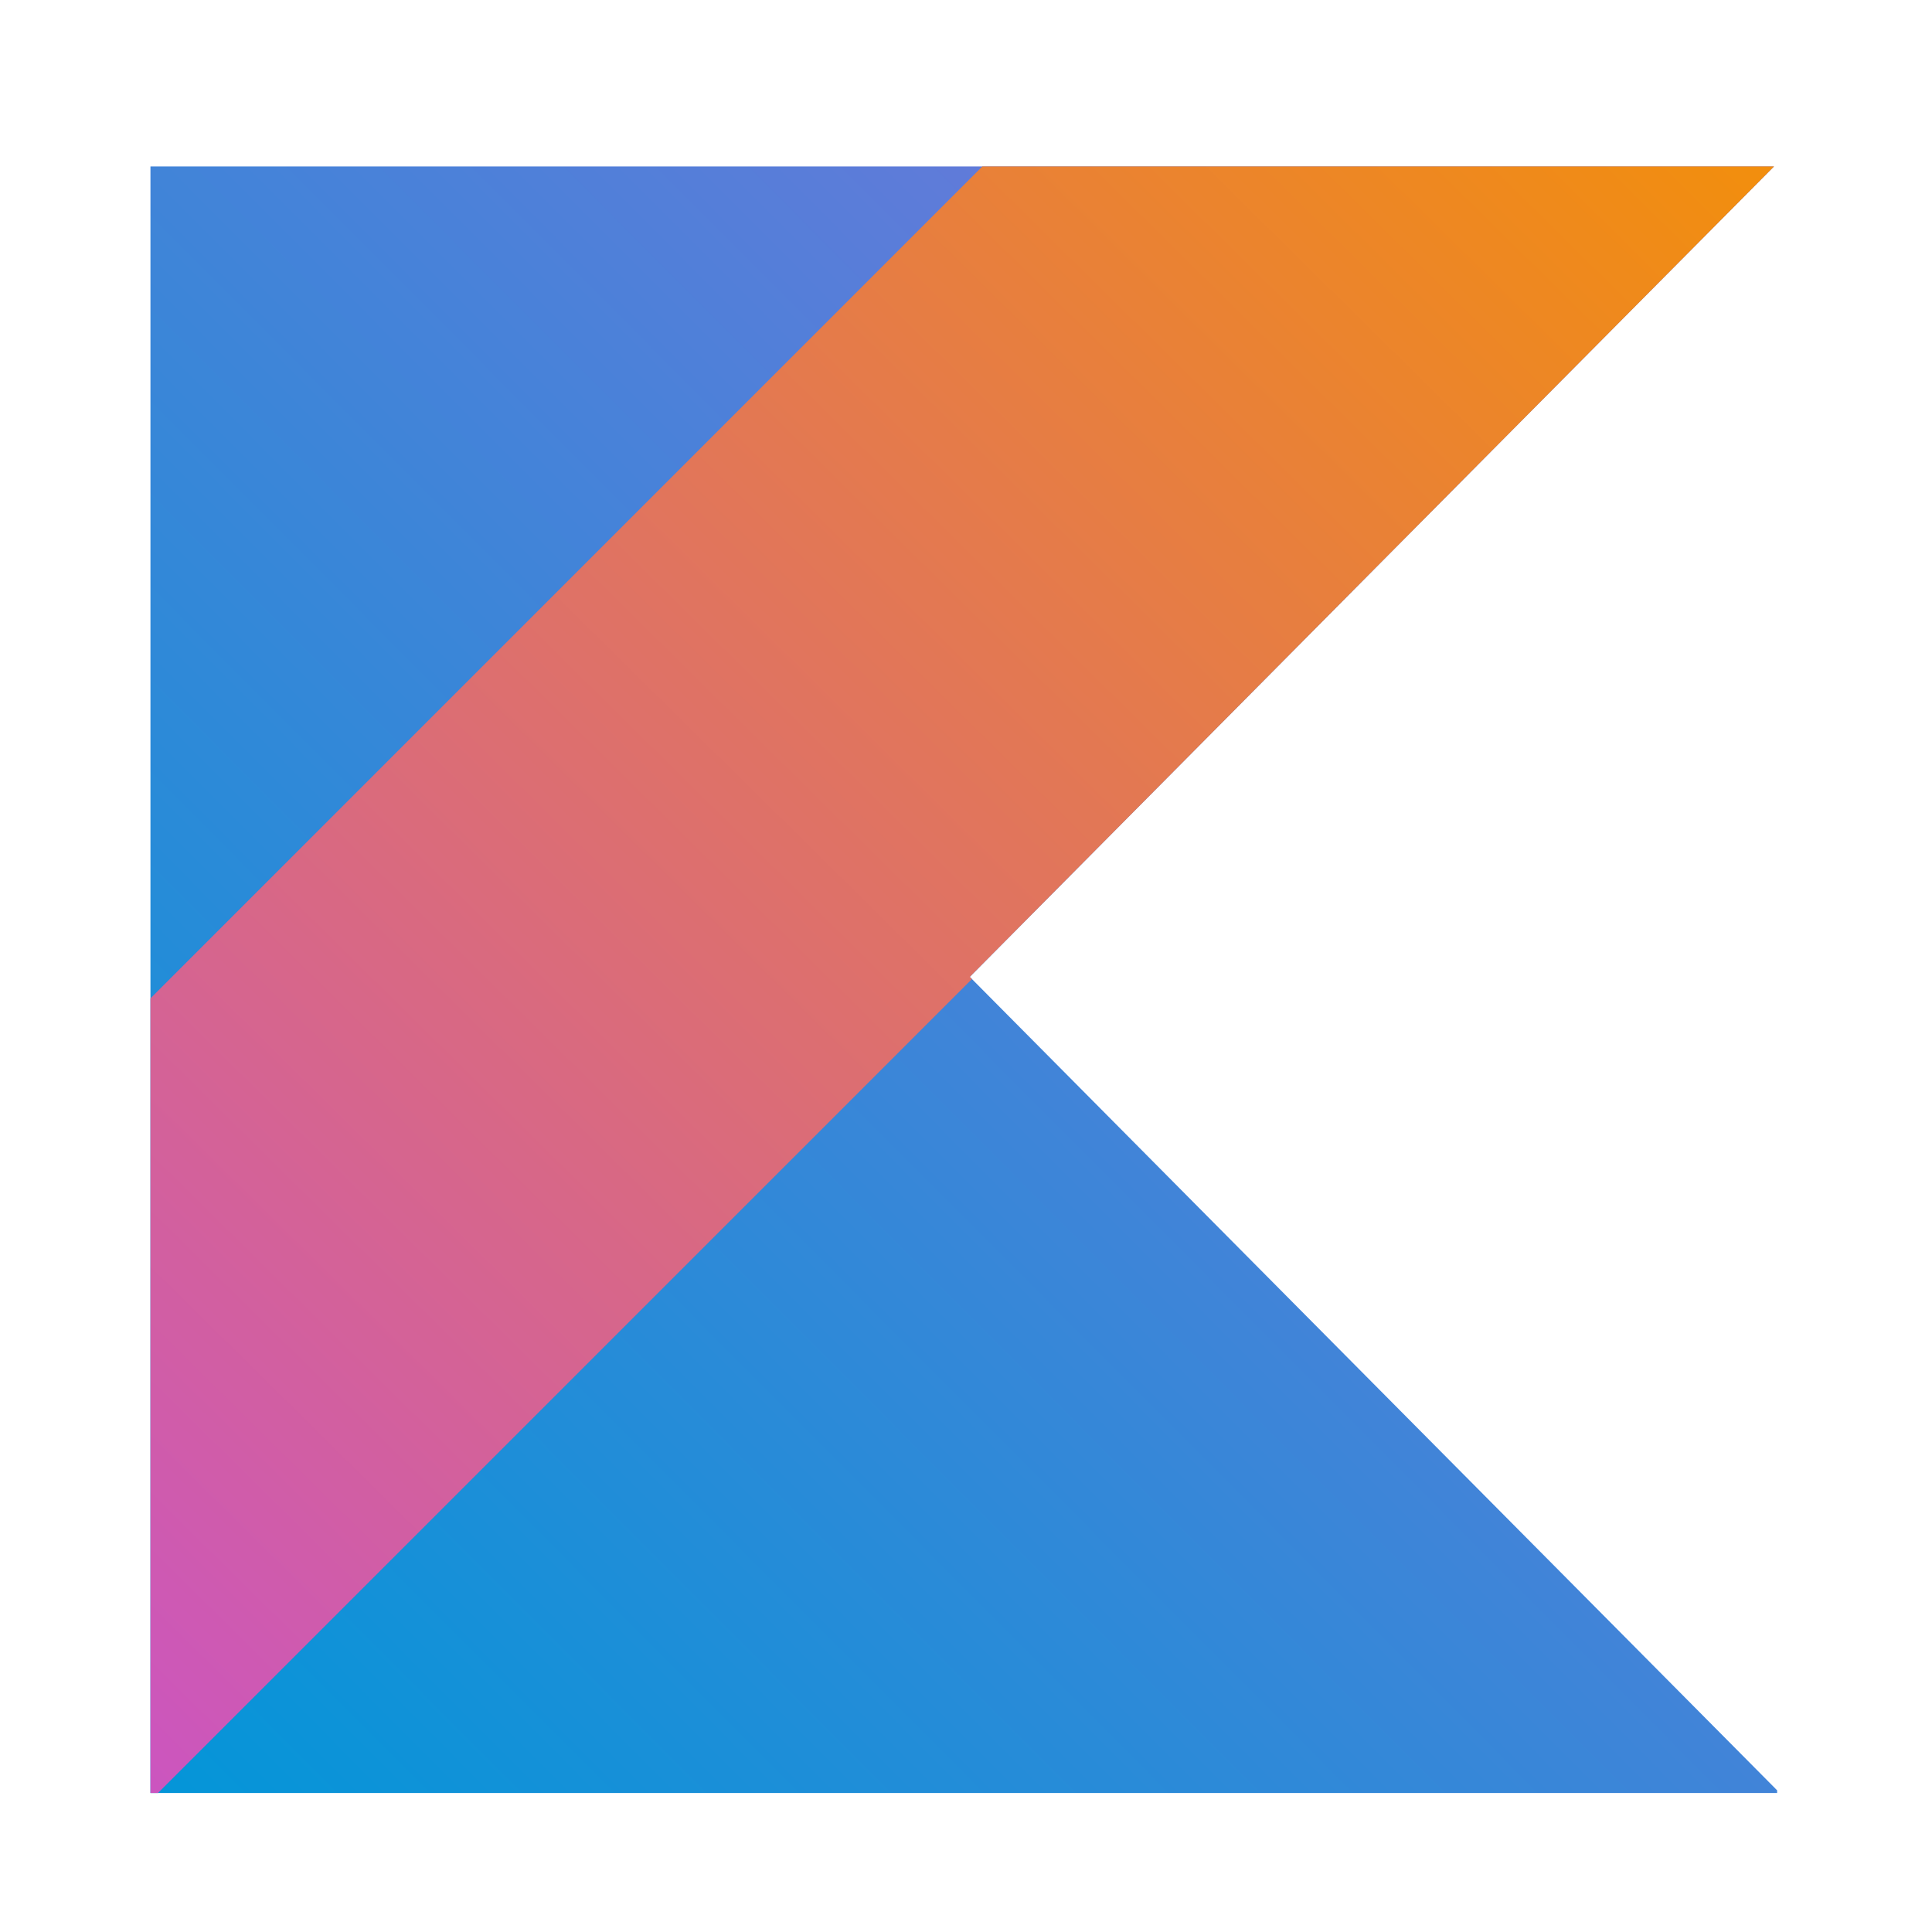 <?xml version="1.0" encoding="UTF-8" standalone="no"?>
<svg
   xmlns:dc="http://purl.org/dc/elements/1.1/"
   xmlns:cc="http://creativecommons.org/ns#"
   xmlns:rdf="http://www.w3.org/1999/02/22-rdf-syntax-ns#"
   xmlns:svg="http://www.w3.org/2000/svg"
   xmlns="http://www.w3.org/2000/svg"
   xmlns:xlink="http://www.w3.org/1999/xlink"
   xmlns:sodipodi="http://sodipodi.sourceforge.net/DTD/sodipodi-0.dtd"
   xmlns:inkscape="http://www.inkscape.org/namespaces/inkscape"
   version="1.1"
   width="24"
   height="24"
   viewBox="0 0 24 24"
   id="svg2"
   inkscape:version="0.91 r13725"
   sodipodi:docname="kotlin.svg">
  <defs
     id="defs8">
    <linearGradient
       inkscape:collect="always"
       id="linearGradient4200">
      <stop
         style="stop-color:#cb55c0;stop-opacity:1"
         offset="0"
         id="stop4202" />
      <stop
         style="stop-color:#f28e0e;stop-opacity:1"
         offset="1"
         id="stop4204" />
    </linearGradient>
    <linearGradient
       inkscape:collect="always"
       id="linearGradient4177">
      <stop
         style="stop-color:#0296d8;stop-opacity:1"
         offset="0"
         id="stop4179" />
      <stop
         style="stop-color:#8371d9;stop-opacity:1"
         offset="1"
         id="stop4181" />
    </linearGradient>
    <linearGradient
       inkscape:collect="always"
       xlink:href="#linearGradient4177"
       id="linearGradient4183"
       x1="1.725"
       y1="22.67"
       x2="23.011"
       y2="1.456"
       gradientUnits="userSpaceOnUse" />
    <linearGradient
       inkscape:collect="always"
       xlink:href="#linearGradient4200"
       id="linearGradient4206"
       x1="1.869"
       y1="22.382"
       x2="21.821"
       y2="2.176"
       gradientUnits="userSpaceOnUse" />
  </defs>
  <sodipodi:namedview
     pagecolor="#ffffff"
     bordercolor="#666666"
     borderopacity="1"
     objecttolerance="10"
     gridtolerance="10"
     guidetolerance="10"
     inkscape:pageopacity="0"
     inkscape:pageshadow="2"
     inkscape:window-width="1366"
     inkscape:window-height="705"
     id="namedview6"
     showgrid="false"
     showguides="false"
     inkscape:zoom="13.906433"
     inkscape:cx="11.071836"
     inkscape:cy="14.316748"
     inkscape:window-x="-8"
     inkscape:window-y="-8"
     inkscape:window-maximized="1"
     inkscape:current-layer="svg2" />
  <path
     style="fill:url(#linearGradient4183);fill-opacity:1;stroke:none"
     d="M 1.869 2.068 L 1.869 22.273 L 22.076 22.273 L 22.076 22.24 L 17.062 17.189 L 12.047 12.135 L 17.062 7.08 L 22.037 2.068 L 1.869 2.068 z "
     id="rect4140" />
  <path
     style="fill:url(#linearGradient4206);fill-opacity:1;stroke:none"
     d="M 12.203 2.068 L 1.869 12.402 L 1.869 22.273 L 1.963 22.273 L 12.074 12.162 L 12.047 12.135 L 17.062 7.08 L 22.037 2.068 L 12.203 2.068 z "
     id="rect4185" />
</svg>
